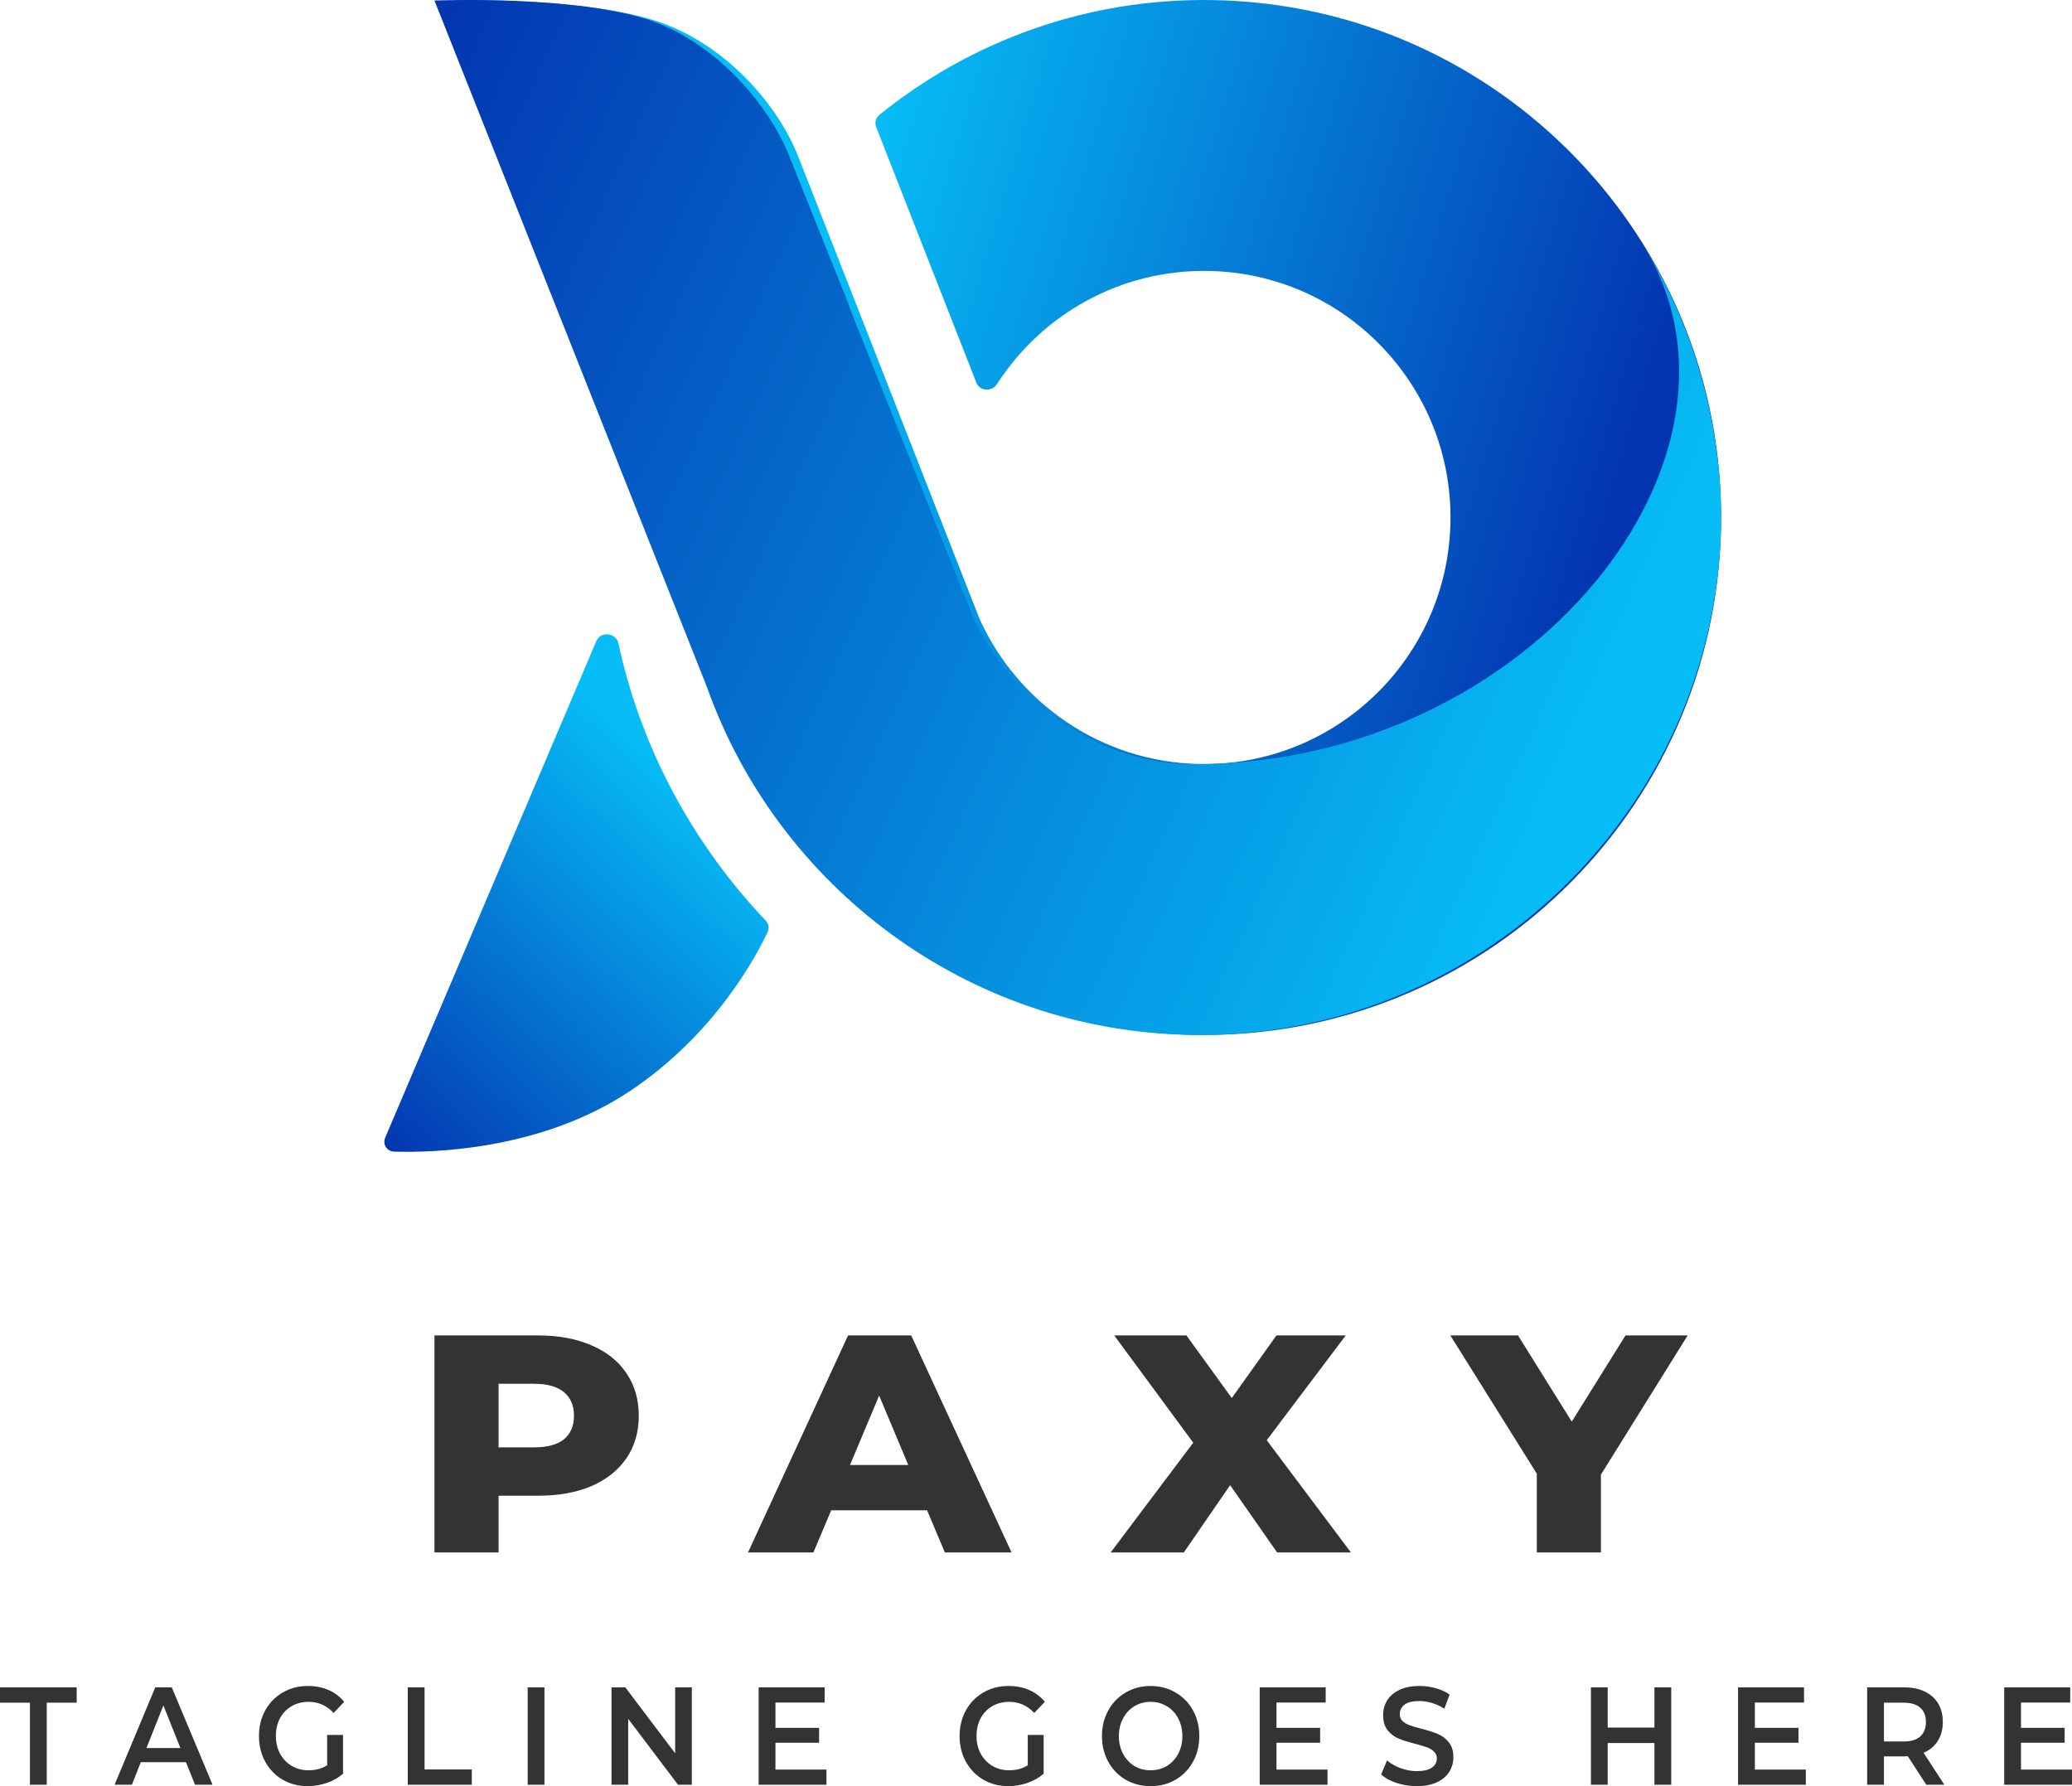 <svg width="116" height="100" viewBox="0 0 116 100" fill="none" xmlns="http://www.w3.org/2000/svg">
<path fill-rule="evenodd" clip-rule="evenodd" d="M42.983 52.16C43.079 51.952 43.03 51.715 42.872 51.547C38.803 47.259 35.895 41.922 34.621 36.011C34.495 35.425 33.626 35.327 33.39 35.88L21.563 63.698C21.408 64.063 21.656 64.462 22.062 64.475C24.219 64.543 30.279 64.4 35.246 61.099C40.08 57.887 42.401 53.415 42.983 52.16Z" fill="url(#paint0_linear)"/>
<path fill-rule="evenodd" clip-rule="evenodd" d="M40.092 38.544L25.3 0.808C25.148 0.42 25.424 0.001 25.841 9.20827e-05C28.019 -0.004 33.838 0.105 37.108 1.302C40.702 2.616 43.553 5.871 44.683 8.75L45.29 10.295C45.29 10.295 45.29 10.295 45.29 10.295C45.29 10.295 45.291 10.295 45.291 10.295L46.187 12.582L48.052 17.333L54.828 34.621C56.948 39.346 61.649 42.675 67.165 42.775C74.78 42.913 81.065 36.845 81.203 29.222C81.341 21.599 75.279 15.307 67.664 15.169C62.705 15.079 58.31 17.621 55.81 21.511C55.53 21.946 54.849 21.906 54.661 21.424L49.052 7.114C48.957 6.873 49.027 6.598 49.228 6.435C54.332 2.303 60.862 -0.123 67.939 0.005C83.919 0.295 96.639 13.498 96.35 29.496C96.061 45.494 82.872 58.229 66.891 57.939C54.446 57.714 43.977 49.655 40.092 38.544Z" fill="url(#paint1_linear)"/>
<path d="M39.594 38.507L24.323 0.03C24.323 0.03 32.44 -0.295 36.557 1.196C40.184 2.51 43.062 5.897 44.203 8.775L44.889 10.494C44.897 10.508 45.052 10.897 45.059 10.912L47.471 16.936L47.603 17.325L54.423 34.426C56.552 39.174 61.31 42.782 66.897 42.782C85.666 42.782 99.394 25.487 91.939 13.633C96.644 21.114 96.332 28.434 96.355 29.373C96.063 45.362 82.751 58.228 66.621 57.939C54.083 57.714 43.534 49.578 39.594 38.507Z" fill="url(#paint2_linear)"/>
<path d="M30.123 74.766C31.271 74.766 32.268 74.951 33.114 75.322C33.96 75.68 34.613 76.201 35.072 76.884C35.531 77.555 35.761 78.347 35.761 79.262C35.761 80.176 35.531 80.968 35.072 81.639C34.613 82.311 33.96 82.831 33.114 83.201C32.268 83.56 31.271 83.74 30.123 83.74H27.912V86.916H24.323V74.766H30.123ZM29.906 81.032C30.643 81.032 31.199 80.882 31.573 80.581C31.948 80.268 32.135 79.829 32.135 79.262C32.135 78.695 31.948 78.255 31.573 77.942C31.199 77.63 30.643 77.474 29.906 77.474H27.912V81.032H29.906Z" fill="#333333"/>
<path d="M51.901 84.555H46.535L45.538 86.916H41.877L47.478 74.766H51.013L56.632 86.916H52.898L51.901 84.555ZM50.85 82.021L49.218 78.133L47.587 82.021H50.85Z" fill="#333333"/>
<path d="M71.498 86.916L68.869 83.149L66.277 86.916H62.18L66.803 80.772L62.38 74.766H66.422L68.96 78.272L71.462 74.766H75.341L70.918 80.633L75.631 86.916H71.498Z" fill="#333333"/>
<path d="M89.626 82.559V86.916H86.037V82.507L81.196 74.766H84.985L87.994 79.591L91.003 74.766H94.484L89.626 82.559Z" fill="#333333"/>
<path d="M1.677 95.327H0V94.47H4.294V95.327H2.617V99.922H1.677V95.327Z" fill="#333333"/>
<path d="M10.412 98.66H7.882L7.383 99.922H6.415L8.692 94.47H9.617L11.901 99.922H10.918L10.412 98.66ZM10.101 97.866L9.147 95.483L8.2 97.866H10.101Z" fill="#333333"/>
<path d="M18.315 97.134H19.204V99.307C18.944 99.53 18.64 99.701 18.293 99.821C17.946 99.94 17.59 100 17.223 100C16.708 100 16.243 99.88 15.828 99.642C15.414 99.398 15.088 99.063 14.852 98.637C14.616 98.211 14.498 97.731 14.498 97.196C14.498 96.661 14.616 96.181 14.852 95.755C15.088 95.33 15.414 94.997 15.828 94.758C16.247 94.514 16.717 94.392 17.238 94.392C17.662 94.392 18.047 94.468 18.394 94.618C18.741 94.769 19.033 94.99 19.269 95.28L18.676 95.903C18.291 95.488 17.826 95.28 17.281 95.28C16.925 95.28 16.607 95.361 16.327 95.522C16.052 95.683 15.835 95.909 15.676 96.199C15.522 96.49 15.445 96.822 15.445 97.196C15.445 97.56 15.522 97.887 15.676 98.177C15.835 98.468 16.052 98.697 16.327 98.863C16.607 99.029 16.922 99.112 17.274 99.112C17.669 99.112 18.016 99.019 18.315 98.832V97.134Z" fill="#333333"/>
<path d="M22.829 94.47H23.769V99.065H26.414V99.922H22.829V94.47Z" fill="#333333"/>
<path d="M29.542 94.47H30.481V99.922H29.542V94.47Z" fill="#333333"/>
<path d="M38.732 94.47V99.922H37.958L35.168 96.231V99.922H34.235V94.47H35.009L37.799 98.162V94.47H38.732Z" fill="#333333"/>
<path d="M46.268 99.073V99.922H42.473V94.47H46.167V95.319H43.413V96.737H45.856V97.57H43.413V99.073H46.268Z" fill="#333333"/>
<path d="M57.539 97.134H58.428V99.307C58.168 99.53 57.865 99.701 57.518 99.821C57.171 99.94 56.814 100 56.448 100C55.932 100 55.467 99.88 55.053 99.642C54.638 99.398 54.313 99.063 54.077 98.637C53.841 98.211 53.723 97.731 53.723 97.196C53.723 96.661 53.841 96.181 54.077 95.755C54.313 95.33 54.638 94.997 55.053 94.758C55.472 94.514 55.942 94.392 56.462 94.392C56.886 94.392 57.272 94.468 57.619 94.618C57.966 94.769 58.258 94.99 58.494 95.28L57.901 95.903C57.515 95.488 57.05 95.28 56.506 95.28C56.149 95.28 55.831 95.361 55.551 95.522C55.277 95.683 55.06 95.909 54.901 96.199C54.747 96.49 54.67 96.822 54.67 97.196C54.67 97.56 54.747 97.887 54.901 98.177C55.06 98.468 55.277 98.697 55.551 98.863C55.831 99.029 56.147 99.112 56.498 99.112C56.894 99.112 57.241 99.019 57.539 98.832V97.134Z" fill="#333333"/>
<path d="M64.417 100C63.901 100 63.437 99.88 63.022 99.642C62.608 99.398 62.282 99.063 62.046 98.637C61.81 98.206 61.692 97.726 61.692 97.196C61.692 96.667 61.81 96.189 62.046 95.763C62.282 95.332 62.608 94.997 63.022 94.758C63.437 94.514 63.901 94.392 64.417 94.392C64.933 94.392 65.398 94.514 65.812 94.758C66.227 94.997 66.552 95.33 66.788 95.755C67.024 96.181 67.142 96.661 67.142 97.196C67.142 97.731 67.024 98.211 66.788 98.637C66.552 99.063 66.227 99.398 65.812 99.642C65.398 99.88 64.933 100 64.417 100ZM64.417 99.112C64.754 99.112 65.058 99.032 65.328 98.871C65.598 98.704 65.81 98.476 65.964 98.185C66.118 97.889 66.195 97.56 66.195 97.196C66.195 96.833 66.118 96.506 65.964 96.215C65.81 95.919 65.598 95.691 65.328 95.529C65.058 95.363 64.754 95.28 64.417 95.28C64.08 95.28 63.776 95.363 63.506 95.529C63.236 95.691 63.024 95.919 62.87 96.215C62.716 96.506 62.639 96.833 62.639 97.196C62.639 97.56 62.716 97.889 62.87 98.185C63.024 98.476 63.236 98.704 63.506 98.871C63.776 99.032 64.08 99.112 64.417 99.112Z" fill="#333333"/>
<path d="M74.319 99.073V99.922H70.524V94.47H74.218V95.319H71.464V96.737H73.907V97.57H71.464V99.073H74.319Z" fill="#333333"/>
<path d="M79.32 100C78.93 100 78.552 99.94 78.186 99.821C77.824 99.701 77.537 99.543 77.325 99.346L77.651 98.559C77.858 98.736 78.111 98.881 78.41 98.995C78.713 99.104 79.017 99.159 79.32 99.159C79.696 99.159 79.976 99.094 80.159 98.964C80.347 98.834 80.441 98.663 80.441 98.45C80.441 98.294 80.388 98.167 80.282 98.069C80.181 97.965 80.051 97.884 79.892 97.827C79.733 97.77 79.516 97.705 79.241 97.632C78.856 97.534 78.542 97.435 78.301 97.336C78.065 97.238 77.86 97.085 77.687 96.877C77.518 96.664 77.434 96.378 77.434 96.02C77.434 95.719 77.508 95.447 77.658 95.202C77.812 94.953 78.041 94.756 78.345 94.611C78.653 94.465 79.029 94.392 79.472 94.392C79.781 94.392 80.084 94.434 80.383 94.517C80.682 94.6 80.94 94.72 81.157 94.875L80.86 95.662C80.638 95.522 80.407 95.415 80.166 95.343C79.925 95.27 79.692 95.234 79.465 95.234C79.094 95.234 78.817 95.301 78.634 95.436C78.456 95.571 78.366 95.75 78.366 95.974C78.366 96.129 78.417 96.256 78.518 96.355C78.624 96.454 78.757 96.532 78.916 96.589C79.075 96.646 79.292 96.711 79.566 96.783C79.942 96.877 80.251 96.975 80.492 97.079C80.733 97.178 80.937 97.331 81.106 97.539C81.279 97.747 81.366 98.027 81.366 98.38C81.366 98.681 81.289 98.954 81.135 99.198C80.986 99.442 80.757 99.636 80.448 99.782C80.14 99.927 79.764 100 79.32 100Z" fill="#333333"/>
<path d="M93.563 94.47V99.922H92.623V97.586H90.006V99.922H89.067V94.47H90.006V96.721H92.623V94.47H93.563Z" fill="#333333"/>
<path d="M101.099 99.073V99.922H97.304V94.47H100.998V95.319H98.244V96.737H100.687V97.57H98.244V99.073H101.099Z" fill="#333333"/>
<path d="M107.843 99.922L106.809 98.326C106.766 98.331 106.701 98.333 106.614 98.333H105.472V99.922H104.532V94.47H106.614C107.053 94.47 107.433 94.548 107.756 94.704C108.084 94.86 108.334 95.083 108.508 95.374C108.681 95.665 108.768 96.01 108.768 96.41C108.768 96.82 108.674 97.173 108.486 97.469C108.303 97.765 108.038 97.985 107.691 98.131L108.855 99.922H107.843ZM107.821 96.41C107.821 96.062 107.715 95.794 107.503 95.607C107.291 95.421 106.98 95.327 106.571 95.327H105.472V97.5H106.571C106.98 97.5 107.291 97.406 107.503 97.22C107.715 97.028 107.821 96.757 107.821 96.41Z" fill="#333333"/>
<path d="M116 99.073V99.922H112.205V94.47H115.899V95.319H113.145V96.737H115.588V97.57H113.145V99.073H116Z" fill="#333333"/>
<defs>
<linearGradient id="paint0_linear" x1="21.252" y1="64.4" x2="39.673" y2="44.924" gradientUnits="userSpaceOnUse">
<stop stop-color="#0335B0"/>
<stop offset="1" stop-color="#06BDF6"/>
</linearGradient>
<linearGradient id="paint1_linear" x1="89.169" y1="33.608" x2="44.718" y2="20.339" gradientUnits="userSpaceOnUse">
<stop stop-color="#0335B0"/>
<stop offset="1" stop-color="#06BDF6"/>
</linearGradient>
<linearGradient id="paint2_linear" x1="24.305" y1="-1.0549e-07" x2="94.079" y2="31.681" gradientUnits="userSpaceOnUse">
<stop stop-color="#0335B0"/>
<stop offset="1" stop-color="#06BDF6"/>
</linearGradient>
</defs>
</svg>
